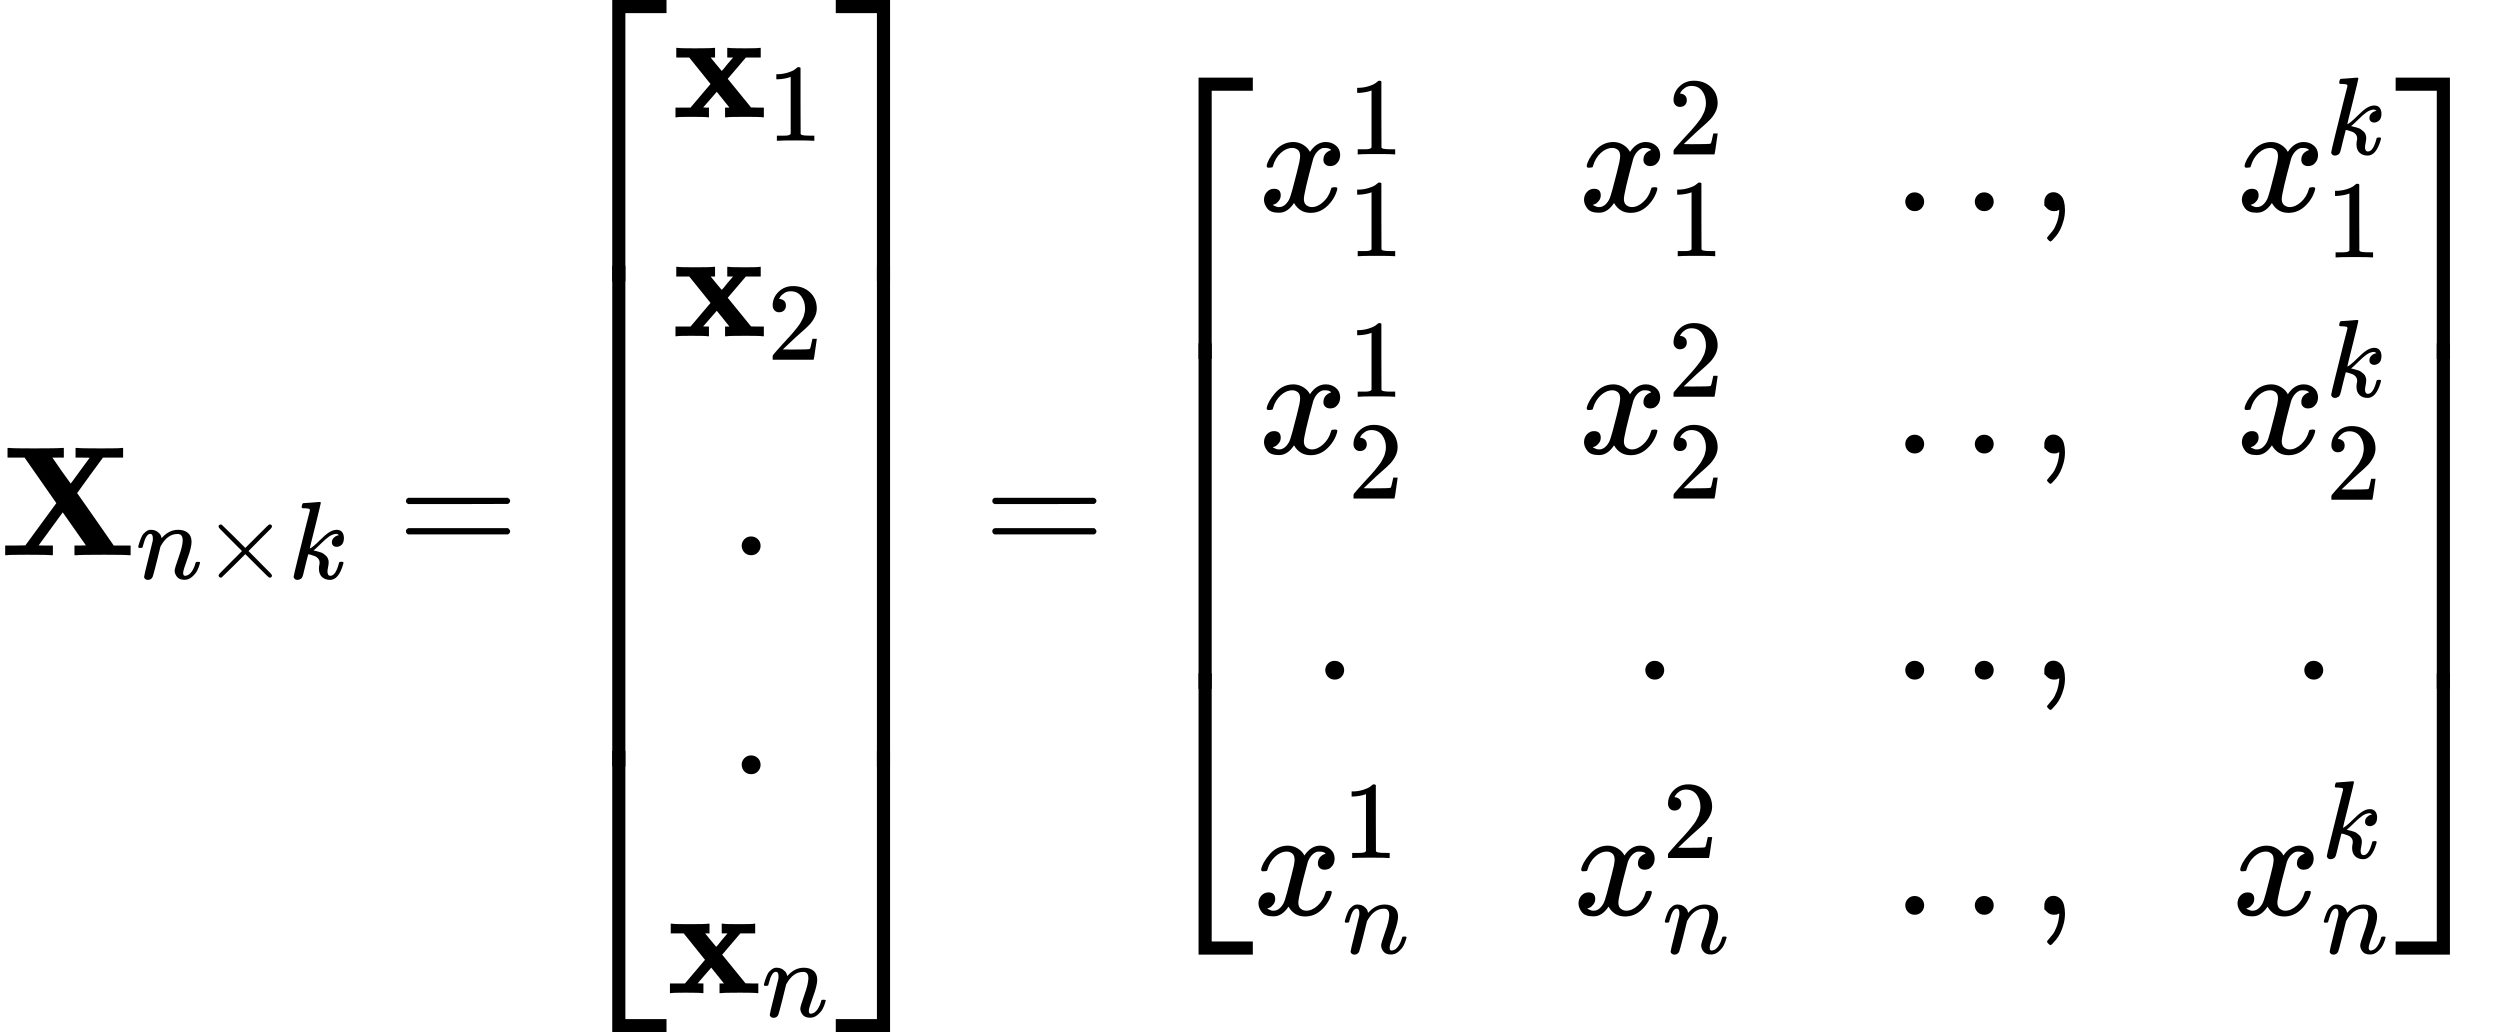 <svg style="vertical-align: -6.9ex" xmlns="http://www.w3.org/2000/svg" width="36.164ex" height="14.932ex" role="img" focusable="false" viewBox="0 -3550 15984.3 6600" xmlns:xlink="http://www.w3.org/1999/xlink"><defs><path id="MJX-1-TEX-B-1D417" d="M327 0Q306 3 174 3Q52 3 43 0H33V62H98L162 63L360 333L157 624H48V686H59Q80 683 217 683Q368 683 395 686H408V624H335L393 540L452 458L573 623Q573 624 528 624H483V686H494Q515 683 646 683Q769 683 778 686H787V624H658L575 511Q493 398 493 397L508 376Q522 356 553 312T611 229L727 62H835V0H824Q803 3 667 3Q516 3 489 0H476V62H513L549 63L401 274L247 63Q247 62 292 62H338V0H327Z"></path><path id="MJX-1-TEX-I-1D45B" d="M21 287Q22 293 24 303T36 341T56 388T89 425T135 442Q171 442 195 424T225 390T231 369Q231 367 232 367L243 378Q304 442 382 442Q436 442 469 415T503 336T465 179T427 52Q427 26 444 26Q450 26 453 27Q482 32 505 65T540 145Q542 153 560 153Q580 153 580 145Q580 144 576 130Q568 101 554 73T508 17T439 -10Q392 -10 371 17T350 73Q350 92 386 193T423 345Q423 404 379 404H374Q288 404 229 303L222 291L189 157Q156 26 151 16Q138 -11 108 -11Q95 -11 87 -5T76 7T74 17Q74 30 112 180T152 343Q153 348 153 366Q153 405 129 405Q91 405 66 305Q60 285 60 284Q58 278 41 278H27Q21 284 21 287Z"></path><path id="MJX-1-TEX-N-D7" d="M630 29Q630 9 609 9Q604 9 587 25T493 118L389 222L284 117Q178 13 175 11Q171 9 168 9Q160 9 154 15T147 29Q147 36 161 51T255 146L359 250L255 354Q174 435 161 449T147 471Q147 480 153 485T168 490Q173 490 175 489Q178 487 284 383L389 278L493 382Q570 459 587 475T609 491Q630 491 630 471Q630 464 620 453T522 355L418 250L522 145Q606 61 618 48T630 29Z"></path><path id="MJX-1-TEX-I-1D458" d="M121 647Q121 657 125 670T137 683Q138 683 209 688T282 694Q294 694 294 686Q294 679 244 477Q194 279 194 272Q213 282 223 291Q247 309 292 354T362 415Q402 442 438 442Q468 442 485 423T503 369Q503 344 496 327T477 302T456 291T438 288Q418 288 406 299T394 328Q394 353 410 369T442 390L458 393Q446 405 434 405H430Q398 402 367 380T294 316T228 255Q230 254 243 252T267 246T293 238T320 224T342 206T359 180T365 147Q365 130 360 106T354 66Q354 26 381 26Q429 26 459 145Q461 153 479 153H483Q499 153 499 144Q499 139 496 130Q455 -11 378 -11Q333 -11 305 15T277 90Q277 108 280 121T283 145Q283 167 269 183T234 206T200 217T182 220H180Q168 178 159 139T145 81T136 44T129 20T122 7T111 -2Q98 -11 83 -11Q66 -11 57 -1T48 16Q48 26 85 176T158 471L195 616Q196 629 188 632T149 637H144Q134 637 131 637T124 640T121 647Z"></path><path id="MJX-1-TEX-N-3D" d="M56 347Q56 360 70 367H707Q722 359 722 347Q722 336 708 328L390 327H72Q56 332 56 347ZM56 153Q56 168 72 173H708Q722 163 722 153Q722 140 707 133H70Q56 140 56 153Z"></path><path id="MJX-1-TEX-S4-23A1" d="M319 -645V1154H666V1070H403V-645H319Z"></path><path id="MJX-1-TEX-S4-23A3" d="M319 -644V1155H403V-560H666V-644H319Z"></path><path id="MJX-1-TEX-S4-23A2" d="M319 0V602H403V0H319Z"></path><path id="MJX-1-TEX-B-1D431" d="M227 0Q212 3 121 3Q40 3 28 0H21V62H117L245 213L109 382H26V444H34Q49 441 143 441Q247 441 265 444H274V382H246L281 339Q315 297 316 297Q320 297 354 341L389 382H352V444H360Q375 441 466 441Q547 441 559 444H566V382H471L355 246L504 63L545 62H586V0H578Q563 3 469 3Q365 3 347 0H338V62H366Q366 63 326 112T285 163L198 63L217 62H235V0H227Z"></path><path id="MJX-1-TEX-N-31" d="M213 578L200 573Q186 568 160 563T102 556H83V602H102Q149 604 189 617T245 641T273 663Q275 666 285 666Q294 666 302 660V361L303 61Q310 54 315 52T339 48T401 46H427V0H416Q395 3 257 3Q121 3 100 0H88V46H114Q136 46 152 46T177 47T193 50T201 52T207 57T213 61V578Z"></path><path id="MJX-1-TEX-N-32" d="M109 429Q82 429 66 447T50 491Q50 562 103 614T235 666Q326 666 387 610T449 465Q449 422 429 383T381 315T301 241Q265 210 201 149L142 93L218 92Q375 92 385 97Q392 99 409 186V189H449V186Q448 183 436 95T421 3V0H50V19V31Q50 38 56 46T86 81Q115 113 136 137Q145 147 170 174T204 211T233 244T261 278T284 308T305 340T320 369T333 401T340 431T343 464Q343 527 309 573T212 619Q179 619 154 602T119 569T109 550Q109 549 114 549Q132 549 151 535T170 489Q170 464 154 447T109 429Z"></path><path id="MJX-1-TEX-N-2E" d="M78 60Q78 84 95 102T138 120Q162 120 180 104T199 61Q199 36 182 18T139 0T96 17T78 60Z"></path><path id="MJX-1-TEX-S4-23A4" d="M0 1070V1154H347V-645H263V1070H0Z"></path><path id="MJX-1-TEX-S4-23A6" d="M263 -560V1155H347V-644H0V-560H263Z"></path><path id="MJX-1-TEX-S4-23A5" d="M263 0V602H347V0H263Z"></path><path id="MJX-1-TEX-I-1D465" d="M52 289Q59 331 106 386T222 442Q257 442 286 424T329 379Q371 442 430 442Q467 442 494 420T522 361Q522 332 508 314T481 292T458 288Q439 288 427 299T415 328Q415 374 465 391Q454 404 425 404Q412 404 406 402Q368 386 350 336Q290 115 290 78Q290 50 306 38T341 26Q378 26 414 59T463 140Q466 150 469 151T485 153H489Q504 153 504 145Q504 144 502 134Q486 77 440 33T333 -11Q263 -11 227 52Q186 -10 133 -10H127Q78 -10 57 16T35 71Q35 103 54 123T99 143Q142 143 142 101Q142 81 130 66T107 46T94 41L91 40Q91 39 97 36T113 29T132 26Q168 26 194 71Q203 87 217 139T245 247T261 313Q266 340 266 352Q266 380 251 392T217 404Q177 404 142 372T93 290Q91 281 88 280T72 278H58Q52 284 52 289Z"></path><path id="MJX-1-TEX-N-2C" d="M78 35T78 60T94 103T137 121Q165 121 187 96T210 8Q210 -27 201 -60T180 -117T154 -158T130 -185T117 -194Q113 -194 104 -185T95 -172Q95 -168 106 -156T131 -126T157 -76T173 -3V9L172 8Q170 7 167 6T161 3T152 1T140 0Q113 0 96 17Z"></path></defs><g stroke="currentColor" fill="currentColor" stroke-width="0" transform="matrix(1 0 0 -1 0 0)"><g data-mml-node="math"><g data-mml-node="msub"><g data-mml-node="TeXAtom" data-mjx-texclass="ORD"><g data-mml-node="mi"><use xlink:href="#MJX-1-TEX-B-1D417"></use></g></g><g data-mml-node="TeXAtom" transform="translate(869, -150) scale(0.707)" data-mjx-texclass="ORD"><g data-mml-node="mi"><use xlink:href="#MJX-1-TEX-I-1D45B"></use></g><g data-mml-node="mo" transform="translate(600, 0)"><use xlink:href="#MJX-1-TEX-N-D7"></use></g><g data-mml-node="mi" transform="translate(1378, 0)"><use xlink:href="#MJX-1-TEX-I-1D458"></use></g></g></g><g data-mml-node="mo" transform="translate(2539.6, 0)"><use xlink:href="#MJX-1-TEX-N-3D"></use></g><g data-mml-node="mrow" transform="translate(3595.4, 0)"><g data-mml-node="mo"><use xlink:href="#MJX-1-TEX-S4-23A1" transform="translate(0, 2396)"></use><use xlink:href="#MJX-1-TEX-S4-23A3" transform="translate(0, -2406)"></use><svg width="667" height="3202" y="-1351" x="0" viewBox="0 800.5 667 3202"><use xlink:href="#MJX-1-TEX-S4-23A2" transform="scale(1, 7.978)"></use></svg></g><g data-mml-node="TeXAtom" data-mjx-texclass="ORD" transform="translate(667, 0)"><g data-mml-node="mtable"><g data-mml-node="mtr" transform="translate(0, 2800)"><g data-mml-node="mtd" transform="translate(35.4, 0)"><g data-mml-node="msub"><g data-mml-node="TeXAtom" data-mjx-texclass="ORD"><g data-mml-node="mi"><use xlink:href="#MJX-1-TEX-B-1D431"></use></g></g><g data-mml-node="TeXAtom" transform="translate(607, -150) scale(0.707)" data-mjx-texclass="ORD"><g data-mml-node="mn"><use xlink:href="#MJX-1-TEX-N-31"></use></g></g></g></g></g><g data-mml-node="mtr" transform="translate(0, 1400)"><g data-mml-node="mtd" transform="translate(35.4, 0)"><g data-mml-node="msub"><g data-mml-node="TeXAtom" data-mjx-texclass="ORD"><g data-mml-node="mi"><use xlink:href="#MJX-1-TEX-B-1D431"></use></g></g><g data-mml-node="TeXAtom" transform="translate(607, -150) scale(0.707)" data-mjx-texclass="ORD"><g data-mml-node="mn"><use xlink:href="#MJX-1-TEX-N-32"></use></g></g></g></g></g><g data-mml-node="mtr" transform="translate(0, 0)"><g data-mml-node="mtd" transform="translate(401.6, 0)"><g data-mml-node="mo"><use xlink:href="#MJX-1-TEX-N-2E"></use></g></g></g><g data-mml-node="mtr" transform="translate(0, -1400)"><g data-mml-node="mtd" transform="translate(401.6, 0)"><g data-mml-node="mo"><use xlink:href="#MJX-1-TEX-N-2E"></use></g></g></g><g data-mml-node="mtr" transform="translate(0, -2800)"><g data-mml-node="mtd"><g data-mml-node="msub"><g data-mml-node="TeXAtom" data-mjx-texclass="ORD"><g data-mml-node="mi"><use xlink:href="#MJX-1-TEX-B-1D431"></use></g></g><g data-mml-node="TeXAtom" transform="translate(607, -150) scale(0.707)" data-mjx-texclass="ORD"><g data-mml-node="mi"><use xlink:href="#MJX-1-TEX-I-1D45B"></use></g></g></g></g></g></g></g><g data-mml-node="mo" transform="translate(1748.3, 0)"><use xlink:href="#MJX-1-TEX-S4-23A4" transform="translate(0, 2396)"></use><use xlink:href="#MJX-1-TEX-S4-23A6" transform="translate(0, -2406)"></use><svg width="667" height="3202" y="-1351" x="0" viewBox="0 800.5 667 3202"><use xlink:href="#MJX-1-TEX-S4-23A5" transform="scale(1, 7.978)"></use></svg></g></g><g data-mml-node="mo" transform="translate(6288.4, 0)"><use xlink:href="#MJX-1-TEX-N-3D"></use></g><g data-mml-node="mrow" transform="translate(7344.2, 0)"><g data-mml-node="mo"><use xlink:href="#MJX-1-TEX-S4-23A1" transform="translate(0, 1899.7)"></use><use xlink:href="#MJX-1-TEX-S4-23A3" transform="translate(0, -1909.7)"></use><svg width="667" height="2209.4" y="-854.7" x="0" viewBox="0 552.3 667 2209.4"><use xlink:href="#MJX-1-TEX-S4-23A2" transform="scale(1, 5.505)"></use></svg></g><g data-mml-node="TeXAtom" data-mjx-texclass="ORD" transform="translate(667, 0)"><g data-mml-node="mtable"><g data-mml-node="mtr" transform="translate(0, 2200)"><g data-mml-node="mtd" transform="translate(35.4, 0)"><g data-mml-node="msubsup"><g data-mml-node="mi"><use xlink:href="#MJX-1-TEX-I-1D465"></use></g><g data-mml-node="mn" transform="translate(572, 363) scale(0.707)"><use xlink:href="#MJX-1-TEX-N-31"></use></g><g data-mml-node="mn" transform="translate(572, -287.9) scale(0.707)"><use xlink:href="#MJX-1-TEX-N-31"></use></g></g></g><g data-mml-node="mtd" transform="translate(2081.6, 0)"><g data-mml-node="msubsup"><g data-mml-node="mi"><use xlink:href="#MJX-1-TEX-I-1D465"></use></g><g data-mml-node="mn" transform="translate(572, 363) scale(0.707)"><use xlink:href="#MJX-1-TEX-N-32"></use></g><g data-mml-node="mn" transform="translate(572, -287.9) scale(0.707)"><use xlink:href="#MJX-1-TEX-N-31"></use></g></g></g><g data-mml-node="mtd" transform="translate(4092.5, 0)"><g data-mml-node="mo"><use xlink:href="#MJX-1-TEX-N-2E"></use></g><g data-mml-node="mo" transform="translate(444.7, 0)"><use xlink:href="#MJX-1-TEX-N-2E"></use></g><g data-mml-node="mo" transform="translate(889.3, 0)"><use xlink:href="#MJX-1-TEX-N-2C"></use></g></g><g data-mml-node="mtd" transform="translate(6287.8, 0)"><g data-mml-node="msubsup"><g data-mml-node="mi"><use xlink:href="#MJX-1-TEX-I-1D465"></use></g><g data-mml-node="mi" transform="translate(572, 363) scale(0.707)"><use xlink:href="#MJX-1-TEX-I-1D458"></use></g><g data-mml-node="mn" transform="translate(572, -295.7) scale(0.707)"><use xlink:href="#MJX-1-TEX-N-31"></use></g></g></g></g><g data-mml-node="mtr" transform="translate(0, 650.5)"><g data-mml-node="mtd" transform="translate(35.4, 0)"><g data-mml-node="msubsup"><g data-mml-node="mi"><use xlink:href="#MJX-1-TEX-I-1D465"></use></g><g data-mml-node="mn" transform="translate(572, 363) scale(0.707)"><use xlink:href="#MJX-1-TEX-N-31"></use></g><g data-mml-node="mn" transform="translate(572, -287.9) scale(0.707)"><use xlink:href="#MJX-1-TEX-N-32"></use></g></g></g><g data-mml-node="mtd" transform="translate(2081.6, 0)"><g data-mml-node="msubsup"><g data-mml-node="mi"><use xlink:href="#MJX-1-TEX-I-1D465"></use></g><g data-mml-node="mn" transform="translate(572, 363) scale(0.707)"><use xlink:href="#MJX-1-TEX-N-32"></use></g><g data-mml-node="mn" transform="translate(572, -287.9) scale(0.707)"><use xlink:href="#MJX-1-TEX-N-32"></use></g></g></g><g data-mml-node="mtd" transform="translate(4092.5, 0)"><g data-mml-node="mo"><use xlink:href="#MJX-1-TEX-N-2E"></use></g><g data-mml-node="mo" transform="translate(444.7, 0)"><use xlink:href="#MJX-1-TEX-N-2E"></use></g><g data-mml-node="mo" transform="translate(889.3, 0)"><use xlink:href="#MJX-1-TEX-N-2C"></use></g></g><g data-mml-node="mtd" transform="translate(6287.8, 0)"><g data-mml-node="msubsup"><g data-mml-node="mi"><use xlink:href="#MJX-1-TEX-I-1D465"></use></g><g data-mml-node="mi" transform="translate(572, 363) scale(0.707)"><use xlink:href="#MJX-1-TEX-I-1D458"></use></g><g data-mml-node="mn" transform="translate(572, -295.7) scale(0.707)"><use xlink:href="#MJX-1-TEX-N-32"></use></g></g></g></g><g data-mml-node="mtr" transform="translate(0, -795.2)"><g data-mml-node="mtd" transform="translate(384.1, 0)"><g data-mml-node="mo"><use xlink:href="#MJX-1-TEX-N-2E"></use></g></g><g data-mml-node="mtd" transform="translate(2430.4, 0)"><g data-mml-node="mo"><use xlink:href="#MJX-1-TEX-N-2E"></use></g></g><g data-mml-node="mtd" transform="translate(4092.5, 0)"><g data-mml-node="mo"><use xlink:href="#MJX-1-TEX-N-2E"></use></g><g data-mml-node="mo" transform="translate(444.7, 0)"><use xlink:href="#MJX-1-TEX-N-2E"></use></g><g data-mml-node="mo" transform="translate(889.3, 0)"><use xlink:href="#MJX-1-TEX-N-2C"></use></g></g><g data-mml-node="mtd" transform="translate(6644, 0)"><g data-mml-node="mo"><use xlink:href="#MJX-1-TEX-N-2E"></use></g></g></g><g data-mml-node="mtr" transform="translate(0, -2298.9)"><g data-mml-node="mtd"><g data-mml-node="msubsup"><g data-mml-node="mi"><use xlink:href="#MJX-1-TEX-I-1D465"></use></g><g data-mml-node="mn" transform="translate(572, 363) scale(0.707)"><use xlink:href="#MJX-1-TEX-N-31"></use></g><g data-mml-node="mi" transform="translate(572, -247) scale(0.707)"><use xlink:href="#MJX-1-TEX-I-1D45B"></use></g></g></g><g data-mml-node="mtd" transform="translate(2046.3, 0)"><g data-mml-node="msubsup"><g data-mml-node="mi"><use xlink:href="#MJX-1-TEX-I-1D465"></use></g><g data-mml-node="mn" transform="translate(572, 363) scale(0.707)"><use xlink:href="#MJX-1-TEX-N-32"></use></g><g data-mml-node="mi" transform="translate(572, -247) scale(0.707)"><use xlink:href="#MJX-1-TEX-I-1D45B"></use></g></g></g><g data-mml-node="mtd" transform="translate(4092.5, 0)"><g data-mml-node="mo"><use xlink:href="#MJX-1-TEX-N-2E"></use></g><g data-mml-node="mo" transform="translate(444.7, 0)"><use xlink:href="#MJX-1-TEX-N-2E"></use></g><g data-mml-node="mo" transform="translate(889.3, 0)"><use xlink:href="#MJX-1-TEX-N-2C"></use></g></g><g data-mml-node="mtd" transform="translate(6259.9, 0)"><g data-mml-node="msubsup"><g data-mml-node="mi"><use xlink:href="#MJX-1-TEX-I-1D465"></use></g><g data-mml-node="mi" transform="translate(572, 363) scale(0.707)"><use xlink:href="#MJX-1-TEX-I-1D458"></use></g><g data-mml-node="mi" transform="translate(572, -247) scale(0.707)"><use xlink:href="#MJX-1-TEX-I-1D45B"></use></g></g></g></g></g></g><g data-mml-node="mo" transform="translate(7973.1, 0)"><use xlink:href="#MJX-1-TEX-S4-23A4" transform="translate(0, 1899.7)"></use><use xlink:href="#MJX-1-TEX-S4-23A6" transform="translate(0, -1909.7)"></use><svg width="667" height="2209.4" y="-854.7" x="0" viewBox="0 552.3 667 2209.4"><use xlink:href="#MJX-1-TEX-S4-23A5" transform="scale(1, 5.505)"></use></svg></g></g></g></g></svg>